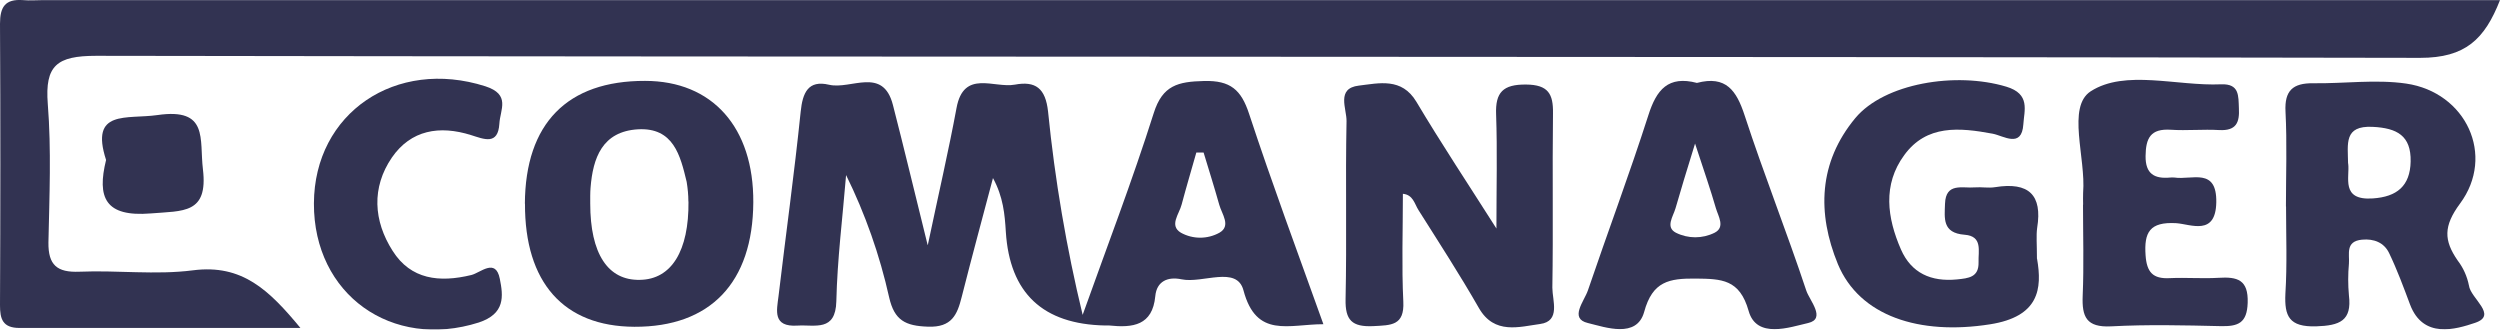 <?xml version="1.0" encoding="UTF-8"?>
<svg id="Layer_2" data-name="Layer 2" xmlns="http://www.w3.org/2000/svg" xmlns:xlink="http://www.w3.org/1999/xlink" viewBox="0 0 233.34 30.77">
  <defs>
    <style>
      .cls-1 {
        fill: none;
      }

      .cls-2 {
        fill: #1c1d3f;
      }

      .cls-3 {
        opacity: .9;
      }

      .cls-4 {
        clip-path: url(#clippath);
      }
    </style>
    <clipPath id="clippath">
      <rect class="cls-1" width="233.34" height="30.77"/>
    </clipPath>
  </defs>
  <g id="Layer_1-2" data-name="Layer 1">
    <g class="cls-3">
      <g class="cls-4">
        <path class="cls-2" d="M28.04,30.61H1.82C.22,30.61,0,29.74,0,28.48.04,19.72.05,10.97,0,2.22,0,.66.47-.11,2.14.01,2.77.07,3.4.01,4.04.01h229.3c-1.44,3.67-3.24,5.39-7.46,5.39-72.3-.14-144.6-.07-216.9-.19-3.67,0-4.8.89-4.52,4.49.34,4.29.15,8.63.06,12.94-.02,2.09.79,2.81,2.91,2.72,3.52-.15,7.11.32,10.58-.13,4.6-.59,7.1,1.84,10.04,5.39"/>
        <path class="cls-2" d="M86.6,22.86c1.02-4.84,1.94-8.8,2.68-12.79.67-3.61,3.51-1.81,5.44-2.17,1.93-.36,2.86.33,3.1,2.5.64,6.4,1.72,12.74,3.23,18.99,2.24-6.28,4.63-12.5,6.64-18.85.82-2.59,2.28-2.92,4.68-2.98,2.49-.07,3.48.84,4.21,3.05,2.15,6.53,4.54,12.95,6.94,19.65-3.24,0-6.26,1.35-7.46-3.16-.62-2.34-3.8-.62-5.78-1.03-1.27-.27-2.32.17-2.45,1.57-.26,2.75-2.1,2.97-4.3,2.74h-.38q-8.73-.17-9.27-8.74c-.1-1.63-.24-3.26-1.2-5.02-.98,3.7-1.98,7.39-2.92,11.1-.41,1.63-.91,2.86-3.15,2.77-2.11-.07-3.13-.59-3.62-2.73-.88-3.95-2.23-7.79-4.02-11.42-.32,3.92-.82,7.85-.91,11.78-.07,2.86-1.97,2.17-3.63,2.27-2.34.15-1.93-1.42-1.77-2.72.68-5.74,1.48-11.48,2.07-17.23.18-1.79.7-2.99,2.65-2.53,2.04.48,5.03-1.73,5.96,1.88,1.04,4.04,2.01,8.1,3.24,13.07M112.33,14.24h-.67c-.46,1.63-.94,3.23-1.37,4.85-.22.88-1.19,1.96-.07,2.63,1.12.62,2.48.62,3.6,0,1.11-.64.22-1.74-.02-2.61-.46-1.64-.97-3.25-1.46-4.87h0Z"/>
        <path class="cls-2" d="M130.94,18.08c0,3.46-.12,6.78.04,10.08.11,2.25-1.15,2.19-2.81,2.28-1.99.09-2.62-.56-2.58-2.51.12-5.54-.02-11.09.09-16.63.02-1.15-.99-3.06,1.15-3.31,1.87-.22,4-.78,5.37,1.51,2.31,3.88,4.82,7.66,7.47,11.83,0-3.88.09-7.27-.03-10.65-.08-2.06.64-2.81,2.8-2.79,2.07.02,2.54.88,2.51,2.69-.07,5.42.03,10.84-.06,16.27,0,1.2.79,3.13-1.14,3.39-1.93.26-4.27,1.02-5.71-1.48-1.78-3.11-3.73-6.12-5.65-9.16-.36-.57-.5-1.42-1.44-1.51"/>
        <path class="cls-2" d="M213.36,19.28c0-2.96.11-5.92-.04-8.87-.1-1.95.68-2.66,2.58-2.64,2.9.04,5.85-.38,8.68.03,5.6.82,8.35,6.72,5.03,11.2-1.56,2.11-1.51,3.44-.23,5.3.53.69.89,1.49,1.06,2.34.15,1.22,2.73,2.77.58,3.49-1.81.61-4.86,1.53-6.08-1.72-.61-1.63-1.2-3.23-1.95-4.79-.46-.96-1.4-1.36-2.53-1.25-1.58.15-1.15,1.35-1.22,2.24-.09.98-.09,1.97,0,2.96.29,2.37-.85,2.82-3.07,2.89-2.52.07-2.96-.95-2.86-3.06.17-2.71.06-5.43.06-8.14M219.17,15.26c.17,1.27-.74,3.47,2.3,3.26,2.25-.15,3.48-1.16,3.53-3.44.05-2.41-1.26-3.13-3.55-3.24-2.7-.13-2.31,1.57-2.29,3.42"/>
        <path class="cls-2" d="M48.99,19.01c.04-7.48,3.95-11.48,11.22-11.46,6.28,0,10.14,4.34,10.1,11.33-.04,7.5-4.01,11.65-11.1,11.62-6.6-.03-10.24-4.13-10.21-11.49M64.25,18.81c0-.62-.06-1.23-.16-1.84-.59-2.45-1.22-5.09-4.55-4.9-3.33.2-4.2,2.67-4.42,5.45-.04.49-.03.98-.03,1.48,0,4.67,1.64,7.19,4.64,7.12,2.94-.04,4.58-2.7,4.53-7.32"/>
        <path class="cls-2" d="M190.13,24.15c.49,2.8.2,5.4-4.39,6.12-6.59,1.04-12.18-.76-14.2-5.62-1.95-4.75-1.81-9.48,1.62-13.62,2.71-3.26,9.38-4.36,14.1-2.94,2.27.68,1.67,2.22,1.59,3.52-.15,2.26-1.85,1.06-2.86.87-3.11-.58-6.17-.86-8.25,1.99-2.04,2.77-1.6,5.87-.31,8.82.96,2.19,2.8,3.03,5.23,2.79,1.08-.11,2.04-.2,2.01-1.59-.04-1.05.41-2.45-1.3-2.58-2.11-.16-1.87-1.55-1.83-2.9.07-2,1.63-1.42,2.78-1.52.63-.05,1.28.08,1.89-.02,3.15-.51,4.43.72,3.93,3.8-.1.73-.02,1.49-.02,2.88"/>
        <path class="cls-2" d="M158.38,7.74c2.73-.72,3.7.72,4.46,3.04,1.79,5.48,3.93,10.86,5.75,16.34.31.93,1.88,2.64.17,3.03s-4.81,1.51-5.55-1.13c-.84-2.97-2.53-2.99-4.94-3.02-2.48-.02-4.03.25-4.81,3.11-.69,2.5-3.6,1.44-5.25,1.04-1.77-.41-.34-2.04,0-3.05,1.86-5.47,3.89-10.88,5.65-16.37.75-2.35,1.84-3.7,4.53-2.99M158.21,13.4c-.82,2.64-1.33,4.33-1.82,6.03-.22.77-.97,1.77.03,2.29,1.14.57,2.48.57,3.62,0,1.01-.52.33-1.54.11-2.3-.49-1.7-1.07-3.37-1.94-6.02"/>
        <path class="cls-2" d="M194.43,19.1c0-.37-.02-.74,0-1.11.27-3.26-1.54-8.01.71-9.47,3.21-2.06,8.04-.47,12.17-.65,1.72-.07,1.61,1.08,1.66,2.23.07,1.32-.23,2.12-1.83,2.04-1.51-.09-3.02.07-4.53-.03-1.89-.12-2.33.78-2.35,2.45-.02,1.67.82,2.15,2.31,2.01.12-.01.25-.01.38,0,1.63.25,3.97-.98,3.91,2.32-.06,3.16-2.36,2.04-3.74,1.94-2.48-.14-3.01.85-2.86,3,.11,1.57.67,2.22,2.27,2.13,1.51-.07,3.03.06,4.53-.03,1.77-.11,2.8.17,2.73,2.33-.06,1.9-.89,2.22-2.54,2.18-3.4-.08-6.81-.16-10.2.02-2.33.12-2.74-.9-2.66-2.86.12-2.84.03-5.67.03-8.5"/>
        <path class="cls-2" d="M29.3,18.99c.03-8.46,7.67-13.59,15.99-10.94,2.4.77,1.39,2.18,1.32,3.49-.12,2.04-1.43,1.45-2.64,1.07-2.95-.93-5.61-.48-7.39,2.09-1.92,2.81-1.72,5.92.07,8.72,1.7,2.68,4.37,2.97,7.34,2.25.84-.2,2.27-1.63,2.66.35.33,1.63.51,3.26-1.96,4.08-8.11,2.58-15.42-2.61-15.39-11.11"/>
        <path class="cls-2" d="M9.9,14.93c-1.54-4.75,1.93-3.78,4.79-4.19,4.81-.7,3.91,2.24,4.25,5.06.5,4.18-1.85,3.87-4.86,4.12-4.28.35-5.04-1.48-4.18-4.99"/>
      </g>
    </g>
  </g>
</svg>